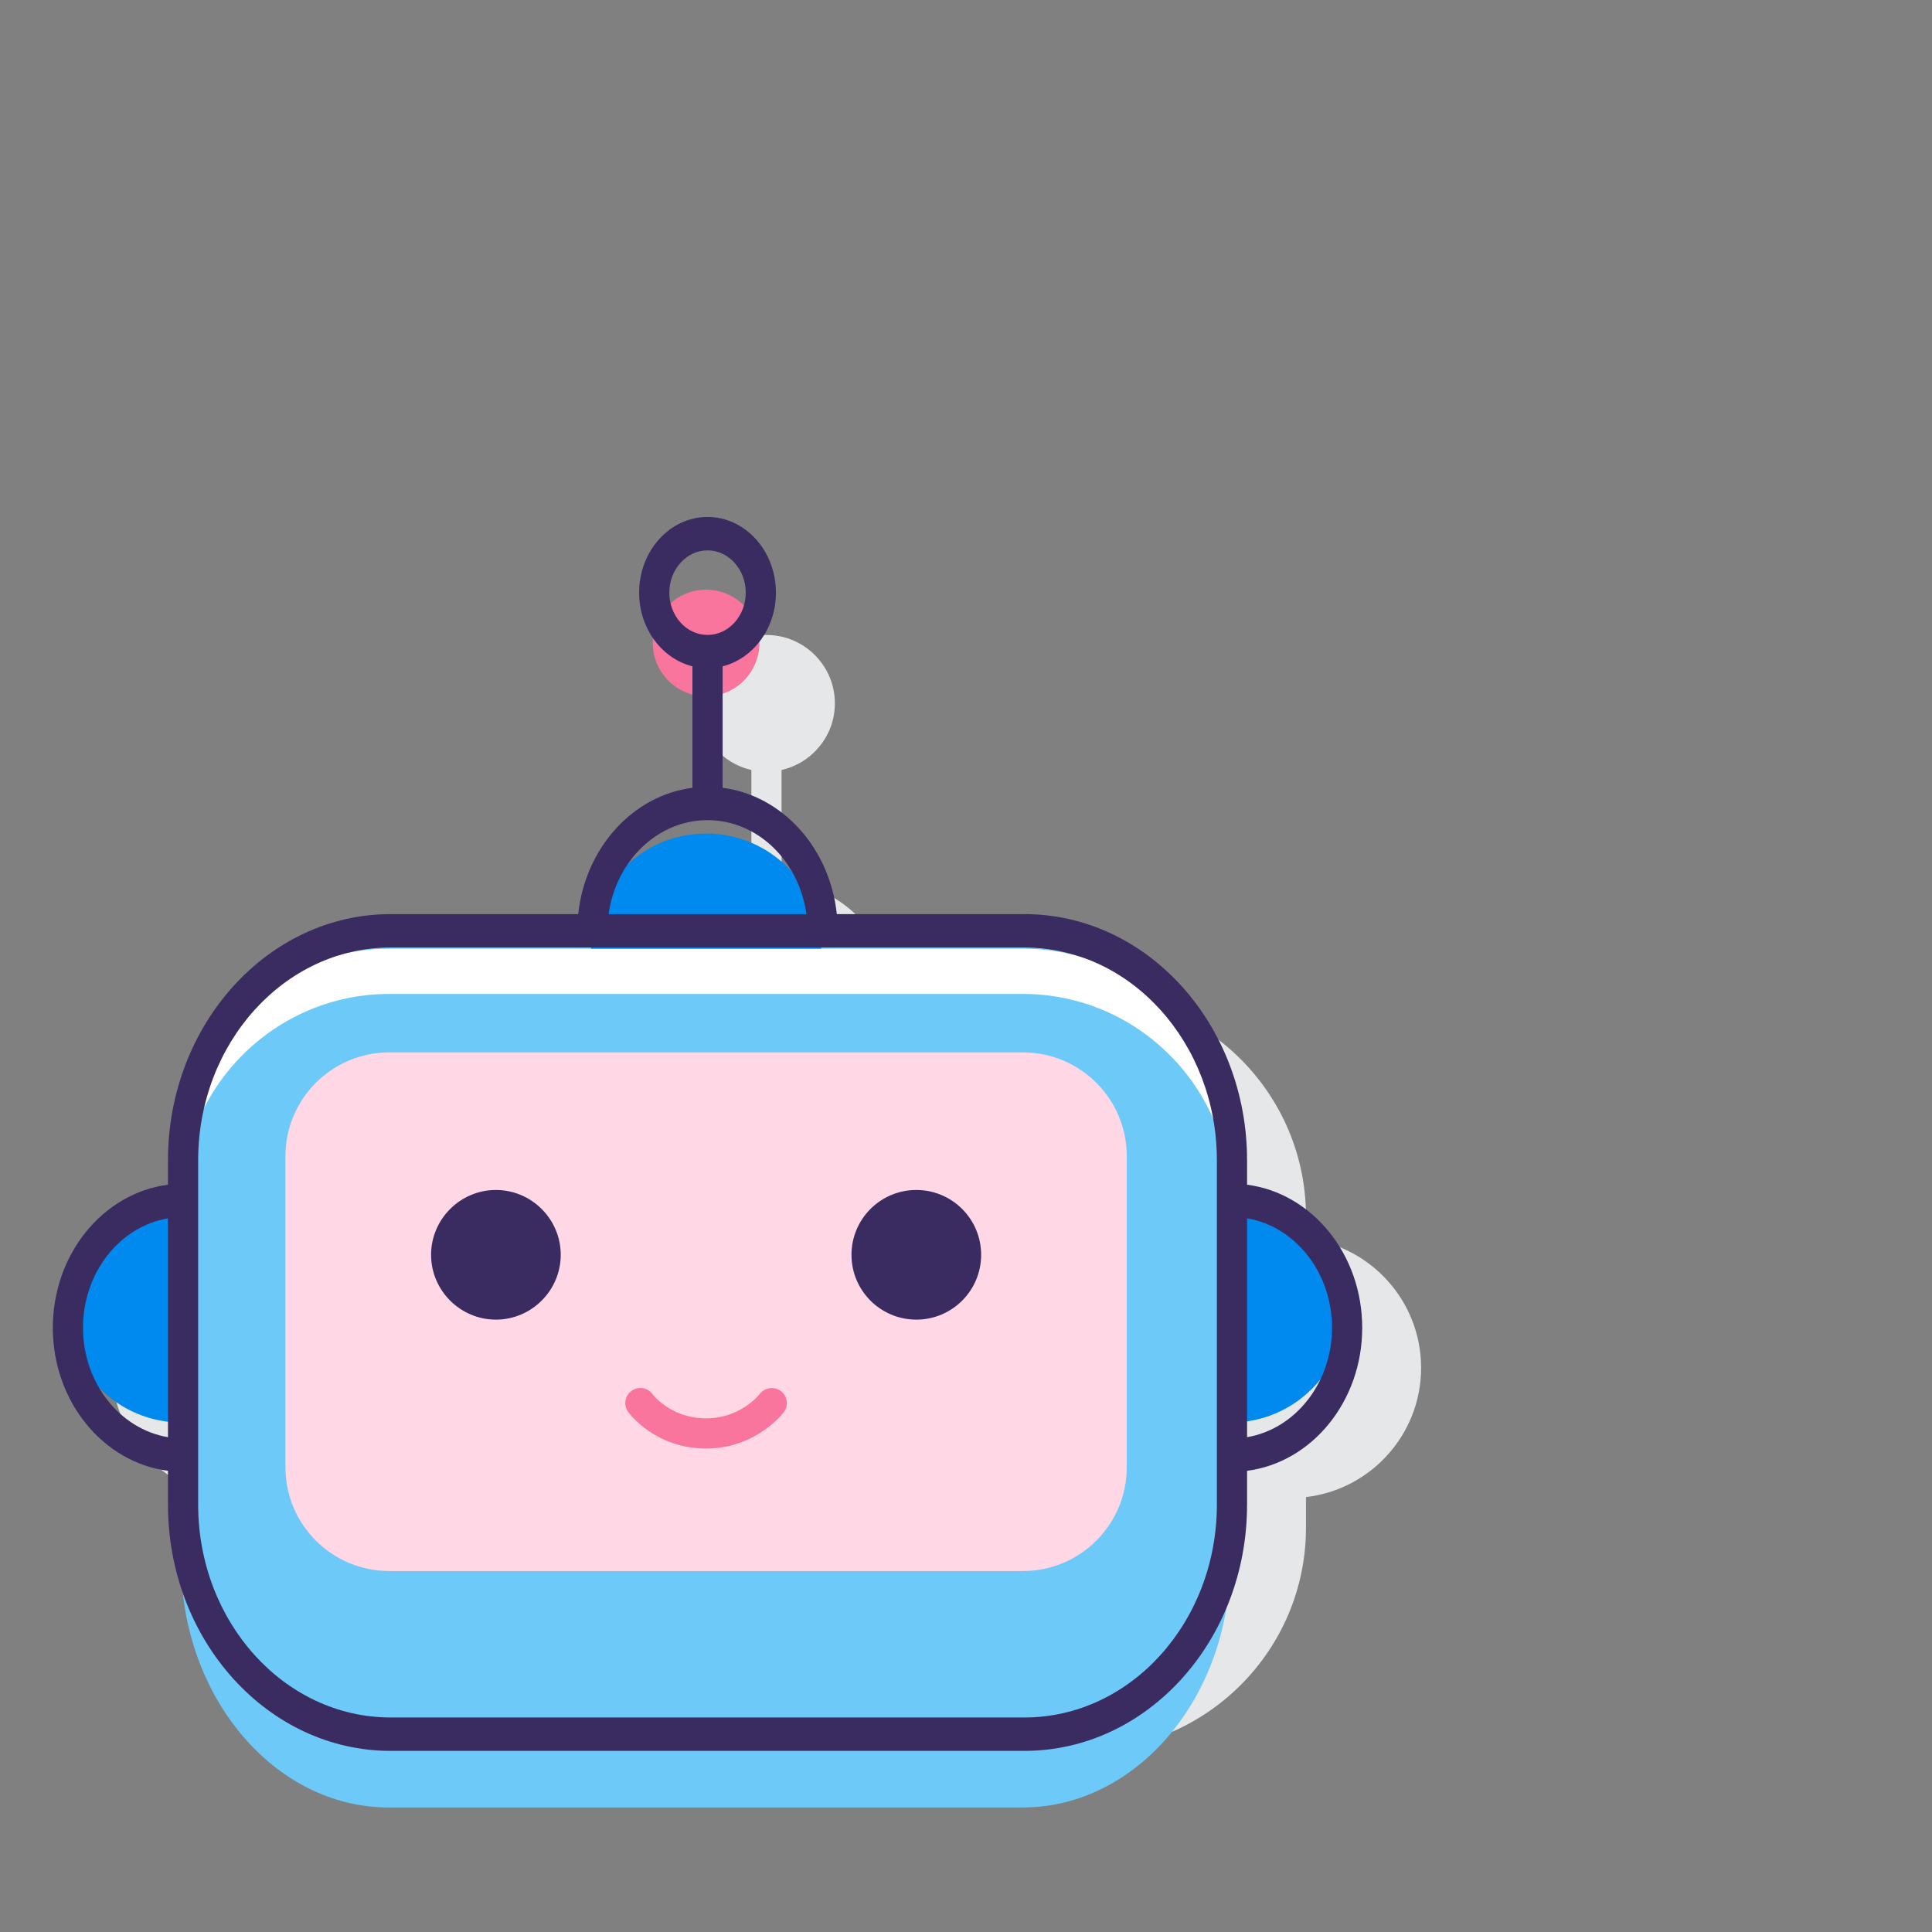 <svg width="512" height="512" viewBox="0 0 512 512" fill="none" xmlns="http://www.w3.org/2000/svg">
<rect x="0" y="0" width="512" height="512" fill="#808080" stroke="none"/>
<path d="M346.096 328.22V322.384C346.096 289.864 319.64 263.404 287.12 263.404H237.384C235.544 247.568 222.96 234.984 207.124 233.144V204.048C215.196 202.216 221.252 195.016 221.252 186.4C221.252 176.404 213.12 168.276 203.124 168.276C193.128 168.276 185 176.408 185 186.4C185 195.016 191.056 202.22 199.124 204.048V233.144C183.288 234.984 170.704 247.572 168.864 263.404H119.132C86.608 263.404 60.152 289.86 60.152 322.384V328.22C43 330.212 29.64 344.808 29.64 362.484C29.64 380.16 43 394.752 60.152 396.744V404.852C60.152 437.372 86.608 463.832 119.132 463.832H287.12C319.64 463.832 346.096 437.376 346.096 404.852V396.744C363.248 394.752 376.608 380.16 376.608 362.484C376.608 344.808 363.248 330.212 346.096 328.22Z" fill="#E6E7E8"/>
<path d="M271.01 479H102.99C72.749 479 48 449.685 48 413.854V316.142C48 280.315 72.745 251 102.99 251H271.01C301.251 251 326 280.315 326 316.142V413.858C325.996 449.685 301.251 479 271.01 479Z" fill="#6DC9F7"/>
<path d="M271.12 251.408H103.132C72.896 251.408 48.152 276.148 48.152 306.388V318.388C48.152 288.148 72.892 263.408 103.132 263.408H271.12C301.36 263.408 326.1 288.148 326.1 318.388V306.388C326.096 276.148 301.356 251.408 271.12 251.408Z" fill="white"/>
<path d="M103.132 416.34C87.972 416.34 75.644 404.008 75.644 388.852V306.384C75.644 291.224 87.976 278.896 103.132 278.896H271.12C286.28 278.896 298.608 291.228 298.608 306.384V388.852C298.608 404.012 286.276 416.34 271.12 416.34H103.132Z" fill="#FFD7E5"/>
<path d="M48.152 315.968V376.992C31.292 376.992 17.64 363.34 17.64 346.48C17.64 329.62 31.292 315.968 48.152 315.968Z" fill="#0089EF"/>
<path d="M356.612 346.48C356.612 363.34 342.96 376.992 326.1 376.992V315.968C342.956 315.968 356.612 329.62 356.612 346.48Z" fill="#0089EF"/>
<path d="M187.124 220.896C170.264 220.896 156.612 234.548 156.612 251.408H217.64C217.64 234.548 203.984 220.896 187.124 220.896Z" fill="#0089EF"/>
<path d="M187.124 184.532C194.927 184.532 201.252 178.207 201.252 170.404C201.252 162.601 194.927 156.276 187.124 156.276C179.321 156.276 172.996 162.601 172.996 170.404C172.996 178.207 179.321 184.532 187.124 184.532Z" fill="#FA759E"/>
<path d="M131.42 315.356C121.972 315.356 114.24 323.088 114.24 332.536C114.24 341.984 121.972 349.716 131.42 349.716C140.868 349.716 148.6 341.984 148.6 332.536C148.6 323.088 140.872 315.356 131.42 315.356Z" fill="#3A2C60"/>
<path d="M242.832 349.716C252.32 349.716 260.012 342.024 260.012 332.536C260.012 323.048 252.32 315.356 242.832 315.356C233.344 315.356 225.652 323.048 225.652 332.536C225.652 342.024 233.344 349.716 242.832 349.716Z" fill="#3A2C60"/>
<path d="M201.368 369.396C201.16 369.66 196.204 375.88 187.124 375.88C177.876 375.88 173.176 369.784 172.936 369.472C171.64 367.7 169.156 367.3 167.368 368.588C165.576 369.88 165.172 372.38 166.464 374.172C166.748 374.568 173.62 383.88 187.12 383.88C200.276 383.88 207.424 374.64 207.72 374.248C209.048 372.496 208.704 370.012 206.964 368.672C205.232 367.344 202.72 367.656 201.368 369.396V369.396Z" fill="#FA759E"/>
<path d="M330.485 313.962V307.506C330.485 271.526 304.027 242.252 271.504 242.252H221.763C219.923 224.731 207.338 210.808 191.5 208.773V176.582C199.573 174.555 205.63 166.589 205.63 157.056C205.63 145.997 197.497 137 187.5 137C177.503 137 169.374 145.997 169.374 157.056C169.374 166.589 175.431 174.555 183.5 176.582V208.773C167.662 210.808 155.077 224.735 153.237 242.252H103.5C70.973 242.252 44.515 271.522 44.515 307.506V313.962C27.361 316.166 14 332.31 14 351.871C14 371.427 27.361 387.572 44.515 389.776V398.746C44.515 434.725 70.973 464 103.5 464H271.504C304.027 464 330.485 434.73 330.485 398.746V389.776C347.639 387.572 361 371.427 361 351.871C361 332.31 347.639 316.166 330.485 313.962ZM177.375 157.061C177.375 150.883 181.919 145.855 187.5 145.855C193.085 145.855 197.629 150.883 197.629 157.061C197.629 163.239 193.085 168.262 187.5 168.262C181.919 168.262 177.375 163.239 177.375 157.061V157.061ZM187.5 217.349C200.757 217.349 211.778 228.174 213.714 242.256H161.29C163.222 228.174 174.243 217.349 187.5 217.349ZM22.001 351.871C22.001 337.201 31.786 325.013 44.515 322.871V380.871C31.786 378.725 22.001 366.537 22.001 351.871ZM322.484 398.746C322.484 429.844 299.614 455.149 271.504 455.149H103.5C75.39 455.149 52.516 429.848 52.516 398.746V385.629V318.109V307.506C52.516 276.408 75.39 251.103 103.5 251.103H156.985H218.015H271.504C299.614 251.103 322.484 276.403 322.484 307.506V318.109V385.624V398.746ZM330.485 380.867V322.866C343.214 325.008 352.999 337.196 352.999 351.867C352.999 366.537 343.214 378.725 330.485 380.867Z" fill="#3A2C60"/>
</svg>
